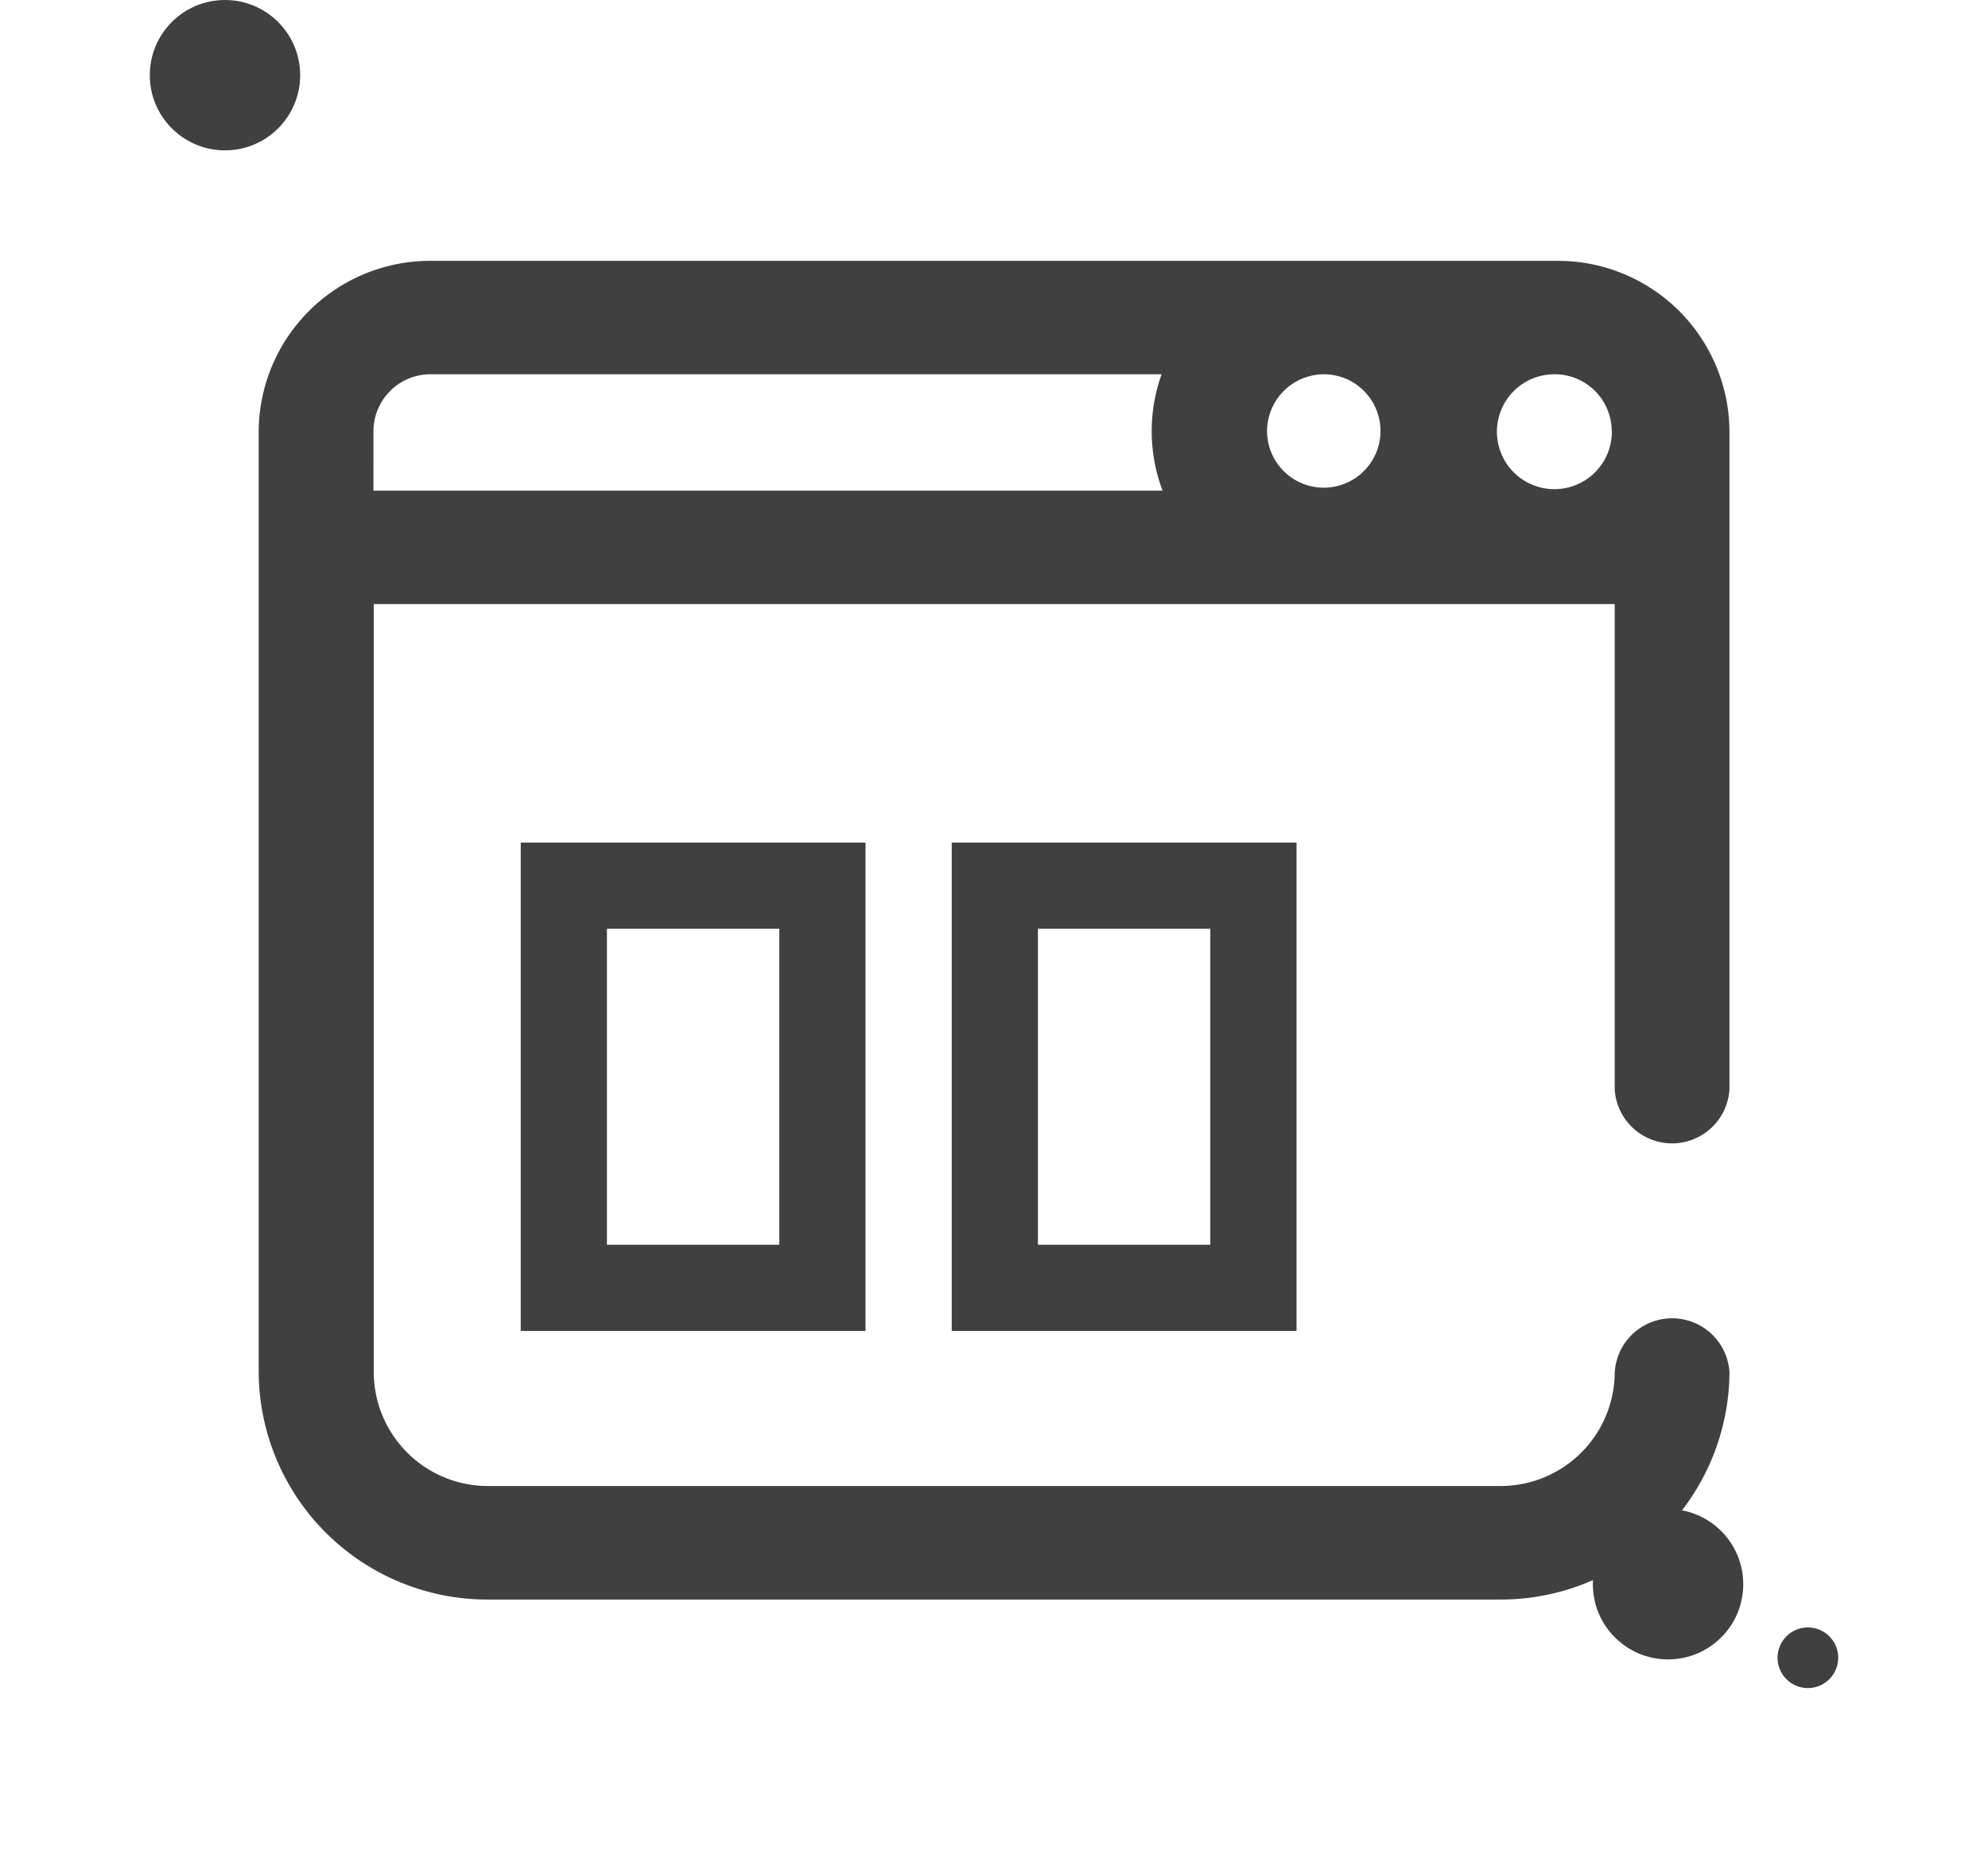 <svg xmlns="http://www.w3.org/2000/svg" xmlns:xlink="http://www.w3.org/1999/xlink" width="69.188" height="64.68" viewBox="0 0 69.188 64.68">
  <defs>
    <filter id="Path_312" x="0" y="0.083" width="69.188" height="64.597" filterUnits="userSpaceOnUse">
      <feOffset dy="3" input="SourceAlpha"/>
      <feGaussianBlur stdDeviation="3" result="blur"/>
      <feFlood flood-opacity="0.161"/>
      <feComposite operator="in" in2="blur"/>
      <feComposite in="SourceGraphic"/>
    </filter>
    <filter id="Rectangle_13" x="9.12" y="20.328" width="30" height="35" filterUnits="userSpaceOnUse">
      <feOffset dy="3" input="SourceAlpha"/>
      <feGaussianBlur stdDeviation="3" result="blur-2"/>
      <feFlood flood-opacity="0.161"/>
      <feComposite operator="in" in2="blur-2"/>
      <feComposite in="SourceGraphic"/>
    </filter>
    <filter id="Rectangle_14" x="24.12" y="20.328" width="30" height="35" filterUnits="userSpaceOnUse">
      <feOffset dy="3" input="SourceAlpha"/>
      <feGaussianBlur stdDeviation="3" result="blur-3"/>
      <feFlood flood-opacity="0.161"/>
      <feComposite operator="in" in2="blur-3"/>
      <feComposite in="SourceGraphic"/>
    </filter>
  </defs>
  <g id="widgets" transform="translate(5.213)">
    <g transform="matrix(1, 0, 0, 1, -5.21, 0)" filter="url(#Path_312)">
      <path id="Path_312-2" data-name="Path 312" d="M78.185,53H39a5.969,5.969,0,0,0-6,5.922V91.7a7.962,7.962,0,0,0,8,7.9H76.188a7.962,7.962,0,0,0,8-7.9,2,2,0,0,0-3.994,0A3.973,3.973,0,0,1,76.2,95.648H41A3.973,3.973,0,0,1,37.005,91.7V64.947H80.193V81.83a2,2,0,0,0,3.994,0V58.922A5.969,5.969,0,0,0,78.185,53Zm-8.091,3.948a1.974,1.974,0,1,1-2,1.974A1.986,1.986,0,0,1,70.093,56.948Zm10,1.974a2,2,0,1,1-2-1.974A1.986,1.986,0,0,1,80.09,58.922Zm-43.1,0a1.986,1.986,0,0,1,2-1.974H64.424A5.859,5.859,0,0,0,64.458,61H36.994Z" transform="translate(-24 -46.92)" fill="#404040"/>
    </g>
    <ellipse id="Ellipse_126" cx="2.617" cy="2.617" rx="2.617" ry="2.617" transform="translate(0 0)" fill="#404040"/>
    <ellipse id="Ellipse_127" cx="2.617" cy="2.617" rx="2.617" ry="2.617" transform="translate(50.223 52.53)" fill="#404040"/>
    <ellipse id="Ellipse_128" cx="1.056" cy="1.056" rx="1.056" ry="1.056" transform="translate(56.65 56.65)" fill="#404040"/>
    <g transform="matrix(1, 0, 0, 1, -5.21, 0)" filter="url(#Rectangle_13)">
      <g id="Rectangle_13-2" data-name="Rectangle 13" transform="translate(18.12 26.33)" fill="none" stroke="#404040" stroke-width="3">
        <rect width="12" height="17" stroke="none"/>
        <rect x="1.5" y="1.5" width="9" height="14" fill="none"/>
      </g>
    </g>
    <g transform="matrix(1, 0, 0, 1, -5.21, 0)" filter="url(#Rectangle_14)">
      <g id="Rectangle_14-2" data-name="Rectangle 14" transform="translate(33.12 26.33)" fill="none" stroke="#404040" stroke-width="3">
        <rect width="12" height="17" stroke="none"/>
        <rect x="1.5" y="1.5" width="9" height="14" fill="none"/>
      </g>
    </g>
  </g>
</svg>

